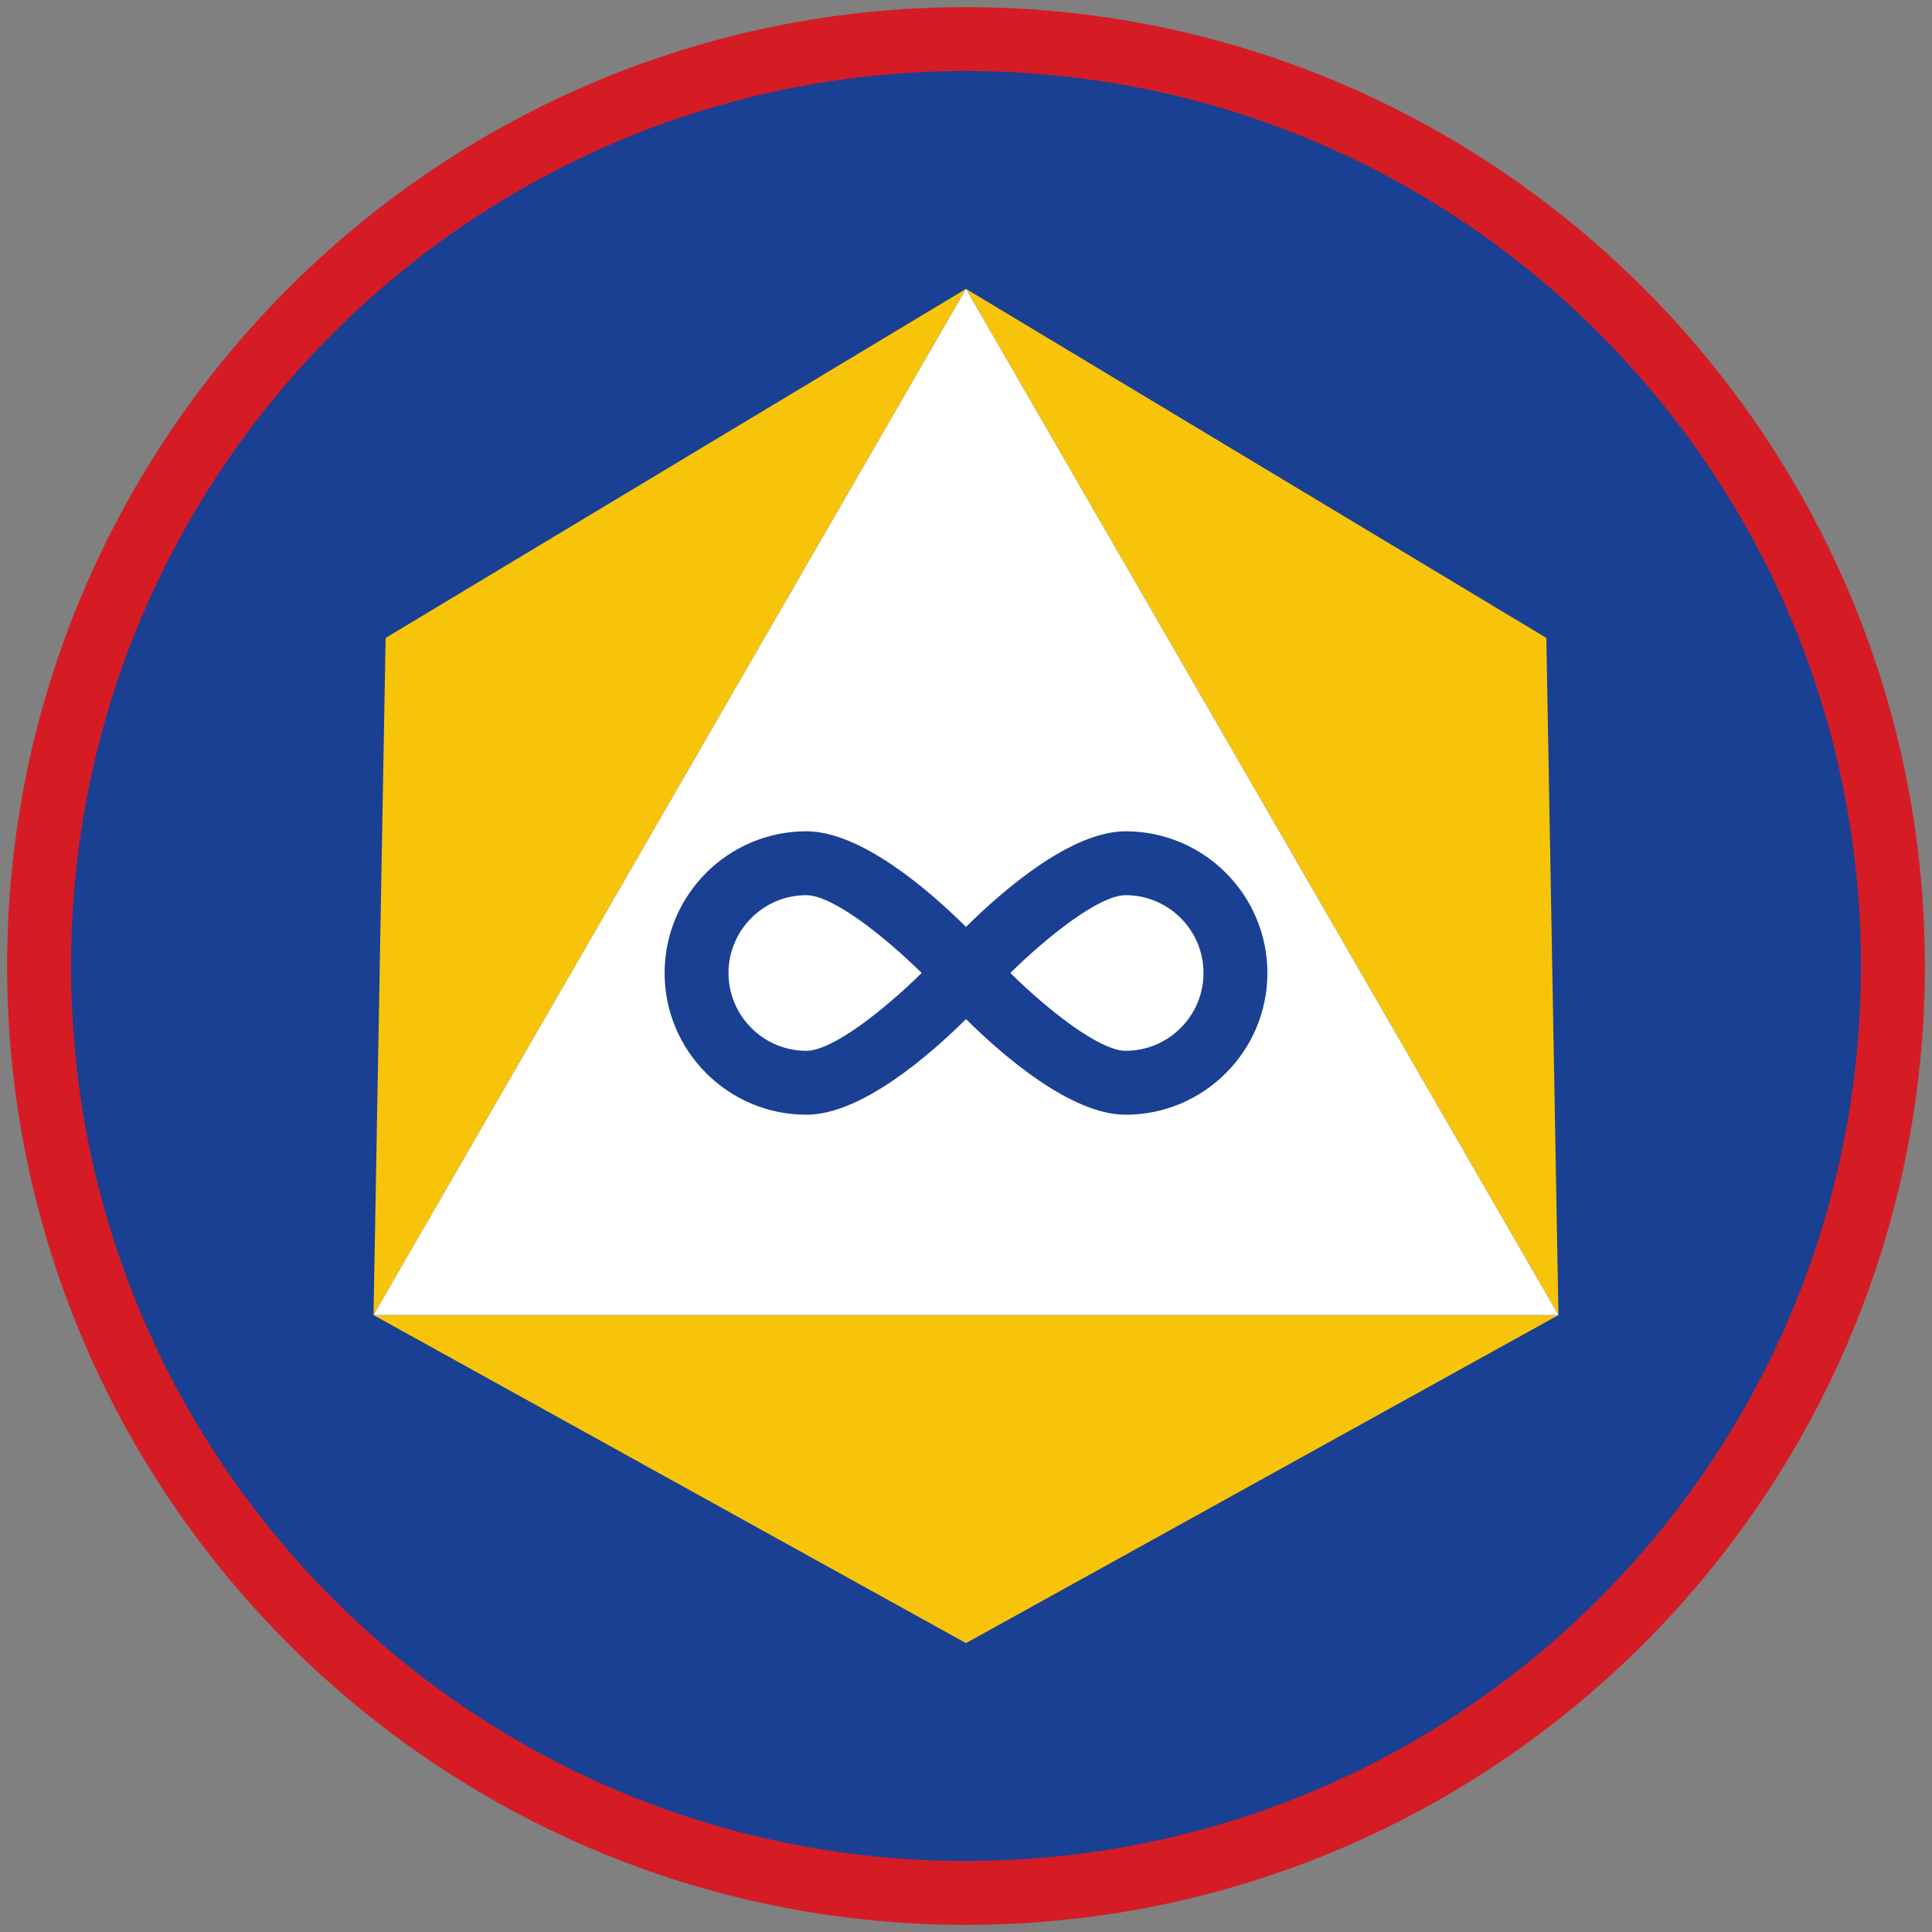 <?xml version="1.0" encoding="iso-8859-1"?>
<!-- Generator: Adobe Illustrator 22.1.0, SVG Export Plug-In . SVG Version: 6.00 Build 0)  -->
<svg version="1.1" xmlns="http://www.w3.org/2000/svg" xmlns:xlink="http://www.w3.org/1999/xlink" x="0px" y="0px"
	 viewBox="0 0 90.709 90.709" style="enable-background:new 0 0 90.709 90.709;" xml:space="preserve">
<rect x="0" y="0" width="90.709" height="90.709" fill="#808080" stroke="none"/>
<g id="ratownik-1">
	<g>
		<g>
			
				<ellipse transform="matrix(0.924 -0.383 0.383 0.924 -13.904 20.809)" style="fill:#194093;" cx="45.354" cy="45.355" rx="43.52" ry="43.52"/>
			<g>
				<path style="fill:#d51c24; stroke:#d51c24;" d="M45.354,2.835c23.483,0,42.52,19.037,42.52,42.52s-19.037,42.52-42.52,42.52
					s-42.52-19.037-42.52-42.52S21.871,2.835,45.354,2.835 M45.354,0.835c-24.548,0-44.52,19.971-44.52,44.52
					s19.971,44.52,44.52,44.52s44.52-19.971,44.52-44.52S69.903,0.835,45.354,0.835L45.354,0.835z"/>
			</g>
		</g>
	</g>
</g>
<g id="Warstwa_4">
	<g>
		<polygon style="fill:#F8C409;" points="45.354,77.146 17.537,61.743 73.171,61.743 		"/>
		<polygon style="fill:#F8C409;" points="18.106,29.951 45.354,13.563 17.537,61.743 		"/>
		<polygon style="fill:#F8C409;" points="72.602,29.951 73.171,61.743 45.354,13.563 		"/>
		<g>
			<path style="fill:#FFFFFF;" d="M45.354,13.563l-27.817,48.18h55.634L45.354,13.563z M52.851,52.337
				c-2.568,0-5.765-2.774-7.496-4.489c-1.731,1.715-4.927,4.489-7.497,4.489c-3.669,0-6.654-2.985-6.654-6.654
				s2.985-6.653,6.654-6.653c2.57,0,5.765,2.773,7.497,4.488c1.732-1.715,4.928-4.488,7.496-4.488c3.669,0,6.654,2.984,6.654,6.653
				S56.52,52.337,52.851,52.337z"/>
			<path style="fill:#FFFFFF;" d="M34.204,45.682c0,2.015,1.639,3.654,3.654,3.654c1.233,0,3.658-1.925,5.416-3.654
				c-1.758-1.729-4.183-3.653-5.416-3.653C35.843,42.029,34.204,43.668,34.204,45.682z"/>
			<path style="fill:#FFFFFF;" d="M52.851,42.029c-1.232,0-3.657,1.925-5.416,3.653c1.759,1.729,4.184,3.654,5.416,3.654
				c2.015,0,3.654-1.64,3.654-3.654S54.865,42.029,52.851,42.029z"/>
		</g>
	</g>
</g>
</svg>
